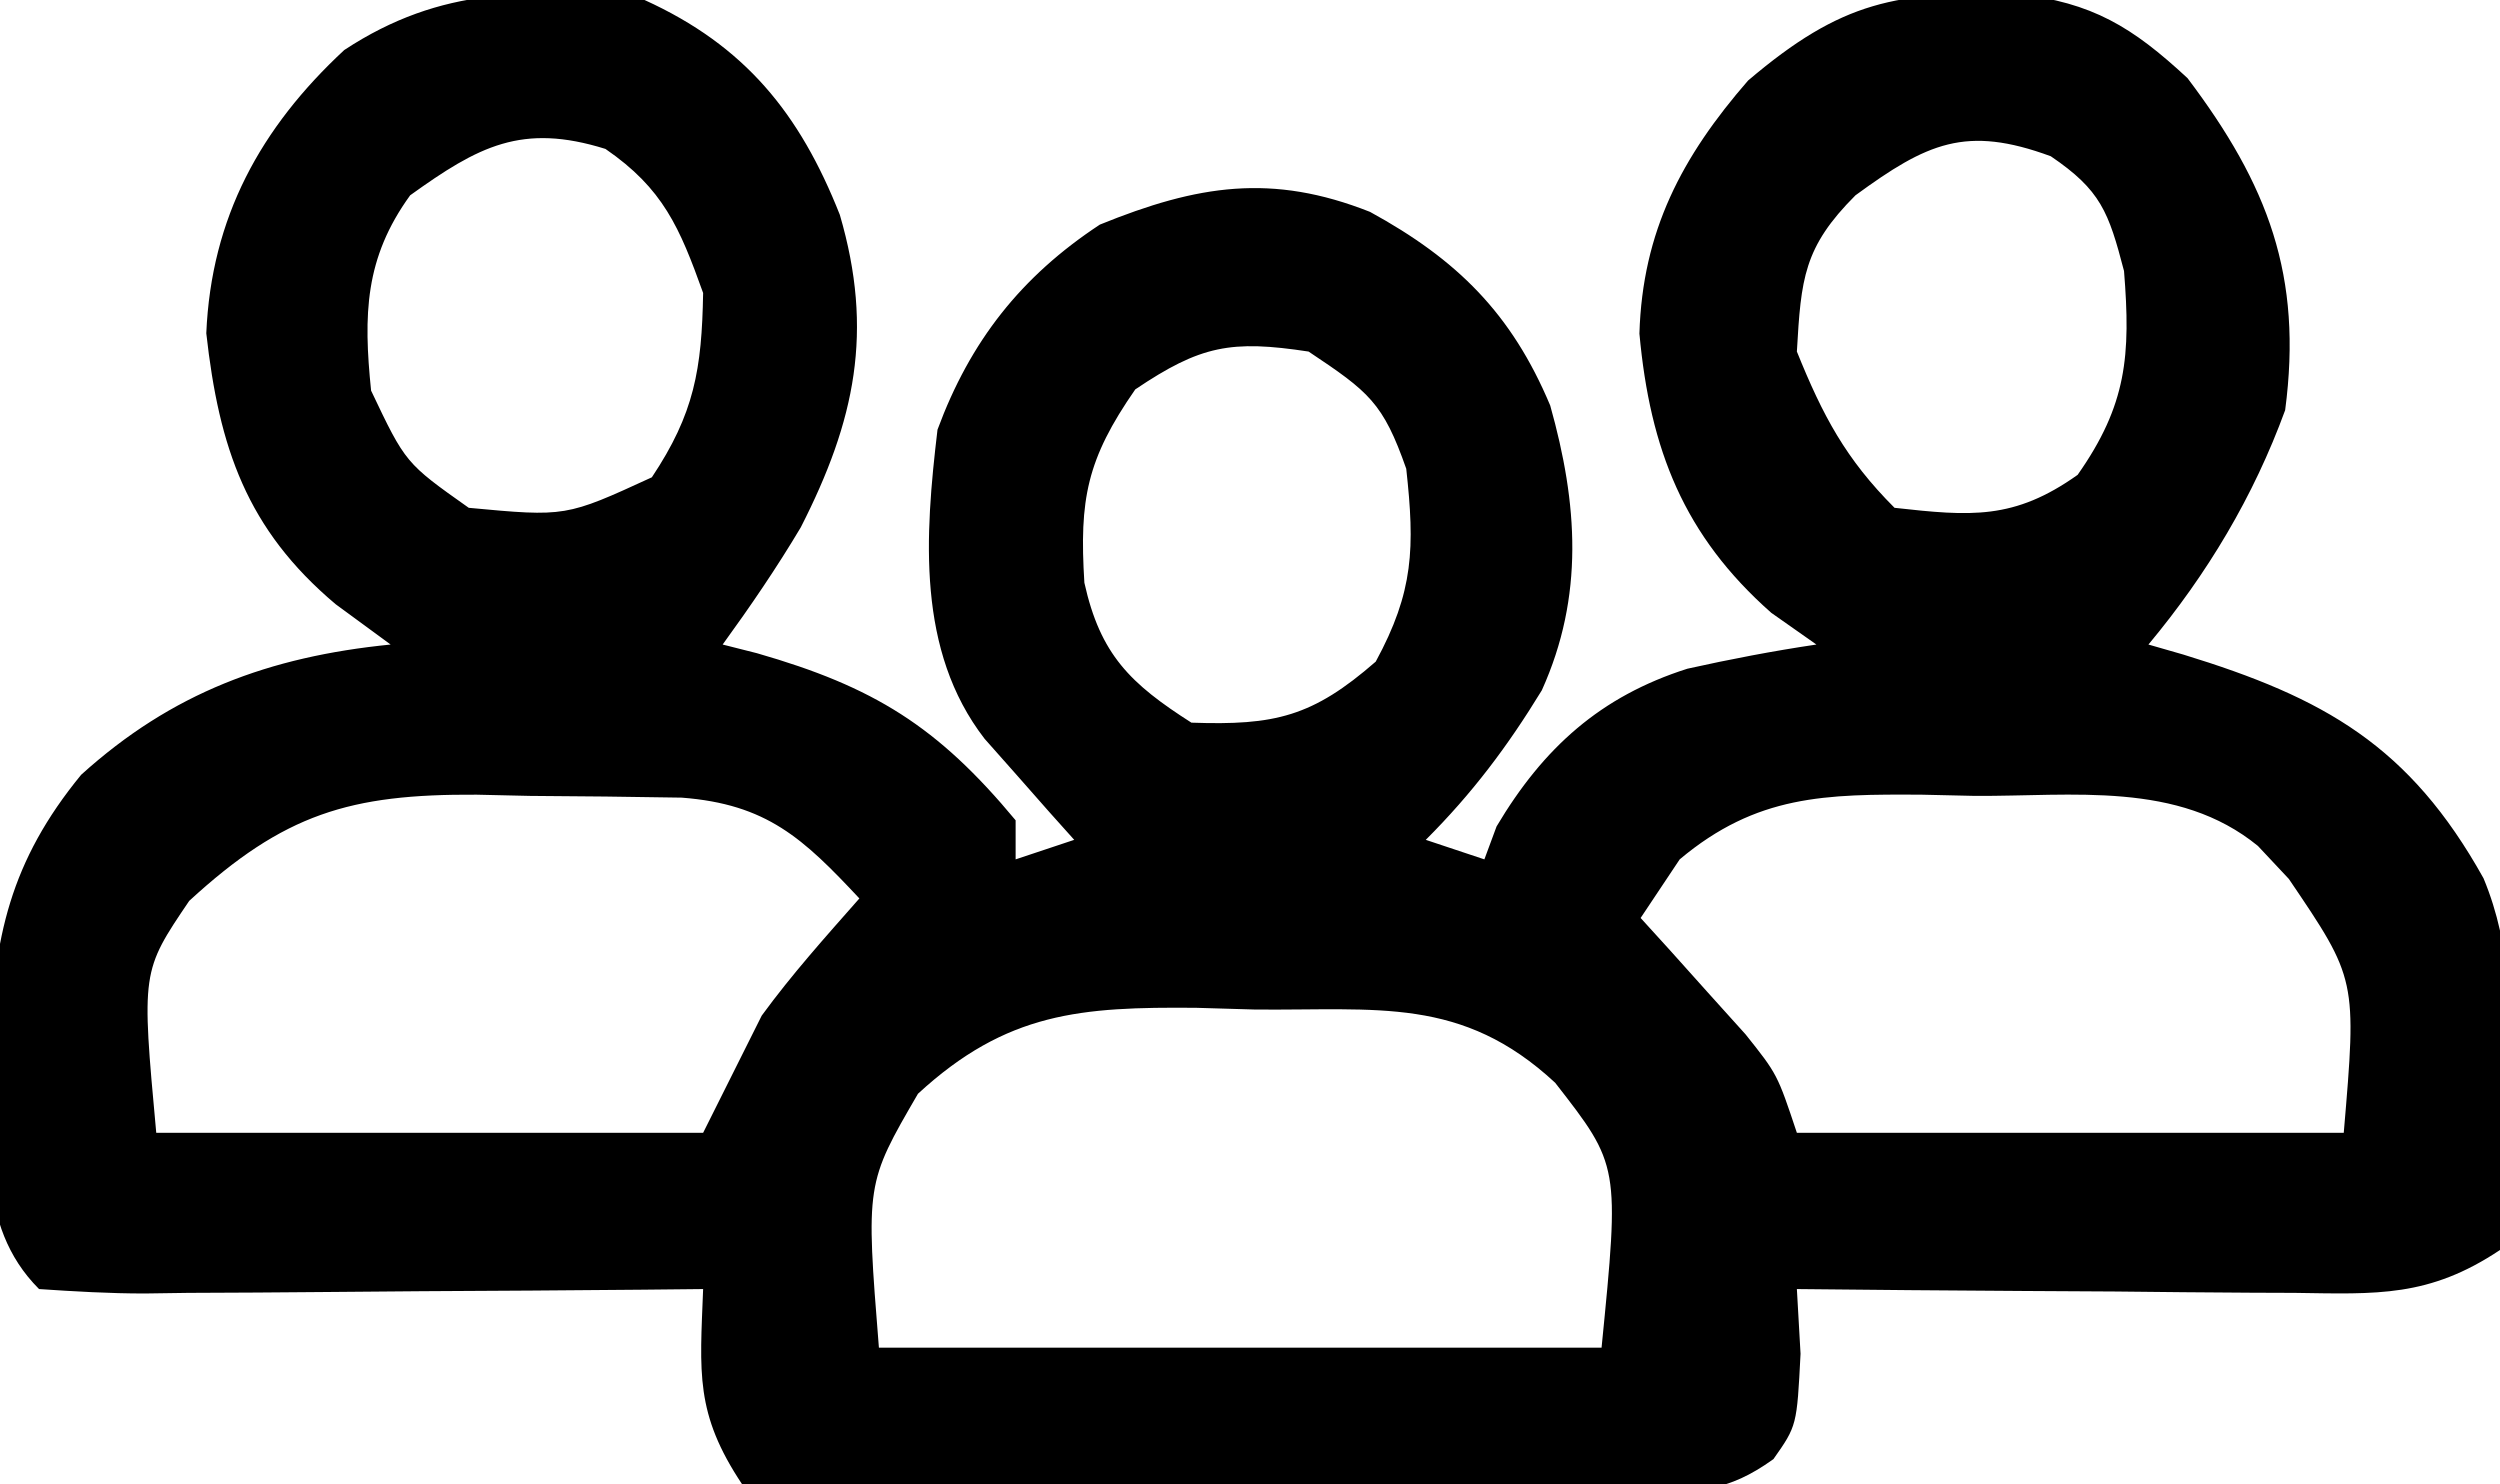 <?xml version="1.0" encoding="UTF-8"?>
<svg version="1.1" xmlns="http://www.w3.org/2000/svg" width="128" height="76">
<path d="M0 0 C5.137 2.335 7.945 5.799 10 11 C11.745 16.965 10.79 21.533 8 27 C6.754 29.092 5.432 31.025 4 33 C4.58 33.147 5.16 33.294 5.758 33.445 C11.745 35.164 15.01 37.192 19 42 C19 42.66 19 43.32 19 44 C19.99 43.67 20.98 43.34 22 43 C21.578 42.529 21.157 42.059 20.723 41.574 C20.175 40.952 19.627 40.329 19.062 39.688 C18.517 39.073 17.972 38.458 17.41 37.824 C13.923 33.313 14.357 27.411 15 22 C16.674 17.467 19.277 14.157 23.312 11.5 C28.328 9.46 32.132 8.866 37.145 10.848 C41.61 13.291 44.393 16.051 46.371 20.762 C47.782 25.781 48.121 30.517 45.941 35.344 C44.188 38.216 42.381 40.619 40 43 C41.485 43.495 41.485 43.495 43 44 C43.309 43.165 43.309 43.165 43.625 42.312 C46.023 38.28 48.95 35.652 53.395 34.238 C55.592 33.75 57.774 33.331 60 33 C59.237 32.464 58.474 31.927 57.688 31.375 C53.217 27.425 51.483 23.025 50.938 17.082 C51.095 11.837 53.11 8.024 56.5 4.125 C61.324 0.024 64.105 -0.443 70.273 -0.312 C74.135 0.13 76.166 1.373 79 4 C83.125 9.463 84.907 14.126 84 21 C82.385 25.422 80.014 29.383 77 33 C77.592 33.17 78.183 33.34 78.793 33.516 C85.991 35.723 90.366 38.167 94.156 44.967 C95.638 48.536 95.54 52 95.438 55.812 C95.445 56.575 95.452 57.337 95.459 58.123 C95.434 60.332 95.434 60.332 95 64 C91.357 66.429 88.693 66.257 84.488 66.195 C83.76 66.192 83.032 66.19 82.282 66.187 C79.958 66.176 77.636 66.15 75.312 66.125 C73.736 66.115 72.16 66.106 70.584 66.098 C66.723 66.076 62.861 66.041 59 66 C59.062 67.093 59.124 68.186 59.188 69.312 C59 73 59 73 57.8 74.706 C55.421 76.416 53.927 76.38 51.01 76.388 C49.995 76.398 48.981 76.407 47.936 76.417 C46.295 76.408 46.295 76.408 44.621 76.398 C42.937 76.403 42.937 76.403 41.218 76.407 C38.843 76.409 36.469 76.404 34.094 76.391 C30.448 76.375 26.804 76.391 23.158 76.41 C20.854 76.408 18.55 76.404 16.246 76.398 C15.15 76.405 14.054 76.411 12.925 76.417 C11.409 76.403 11.409 76.403 9.861 76.388 C8.969 76.386 8.076 76.383 7.156 76.381 C6.445 76.255 5.733 76.13 5 76 C2.571 72.356 2.838 70.288 3 66 C1.471 66.016 1.471 66.016 -0.089 66.032 C-3.865 66.068 -7.641 66.091 -11.417 66.11 C-13.052 66.12 -14.687 66.134 -16.323 66.151 C-18.671 66.175 -21.019 66.186 -23.367 66.195 C-24.467 66.211 -24.467 66.211 -25.59 66.227 C-27.395 66.227 -29.199 66.122 -31 66 C-34.314 62.686 -33.498 58.071 -33.502 53.607 C-33.346 48.025 -32.47 44.09 -28.844 39.668 C-24.2 35.467 -19.217 33.622 -13 33 C-13.928 32.319 -14.856 31.639 -15.812 30.938 C-20.366 27.105 -21.786 22.929 -22.438 17.062 C-22.184 11.139 -19.664 6.545 -15.375 2.562 C-10.395 -0.714 -5.862 -0.58 0 0 Z M-12 10 C-14.328 13.215 -14.397 16.108 -14 20 C-12.235 23.712 -12.235 23.712 -9 26 C-4.032 26.464 -4.032 26.464 0.375 24.438 C2.547 21.179 2.933 18.909 3 15 C1.798 11.647 0.955 9.657 -2 7.625 C-6.282 6.287 -8.503 7.489 -12 10 Z M62 10 C59.339 12.661 59.215 14.271 59 18 C60.325 21.281 61.5 23.5 64 26 C67.904 26.434 70.119 26.626 73.375 24.312 C75.896 20.725 76.096 18.199 75.75 13.875 C74.96 10.846 74.561 9.738 72 8 C67.646 6.396 65.664 7.326 62 10 Z M25.125 19.938 C22.641 23.517 22.255 25.563 22.52 29.836 C23.337 33.52 24.875 35.005 28 37 C32.275 37.15 34.204 36.694 37.438 33.875 C39.391 30.281 39.441 28.04 39 24 C37.812 20.62 37.102 20.068 34 18 C30.04 17.397 28.477 17.679 25.125 19.938 Z M-23.312 46.125 C-25.759 49.738 -25.759 49.738 -25 58 C-15.76 58 -6.52 58 3 58 C3.99 56.02 4.98 54.04 6 52 C7.556 49.87 9.252 47.984 11 46 C8.118 42.92 6.262 41.174 1.903 40.839 C-0.69 40.793 -3.282 40.765 -5.875 40.75 C-6.773 40.729 -7.672 40.709 -8.598 40.688 C-15.087 40.649 -18.458 41.664 -23.312 46.125 Z M53 44 C52.34 44.99 51.68 45.98 51 47 C51.494 47.543 51.987 48.085 52.496 48.645 C53.457 49.718 53.457 49.718 54.438 50.812 C55.076 51.52 55.714 52.228 56.371 52.957 C58 55 58 55 59 58 C68.24 58 77.48 58 87 58 C87.67 50.136 87.67 50.136 84.188 45 C83.404 44.165 83.404 44.165 82.605 43.312 C78.52 39.973 73.11 40.778 68.125 40.75 C67.227 40.729 66.328 40.709 65.402 40.688 C60.47 40.658 56.948 40.687 53 44 Z M14 56 C11.329 60.596 11.329 60.596 12 69 C24.21 69 36.42 69 49 69 C49.925 59.673 49.925 59.673 46.625 55.438 C41.845 50.999 37.522 51.748 31.25 51.688 C30.26 51.658 29.27 51.629 28.25 51.6 C22.35 51.548 18.545 51.814 14 56 Z " fill="#000000" transform="translate(33,0)"/>
</svg>
